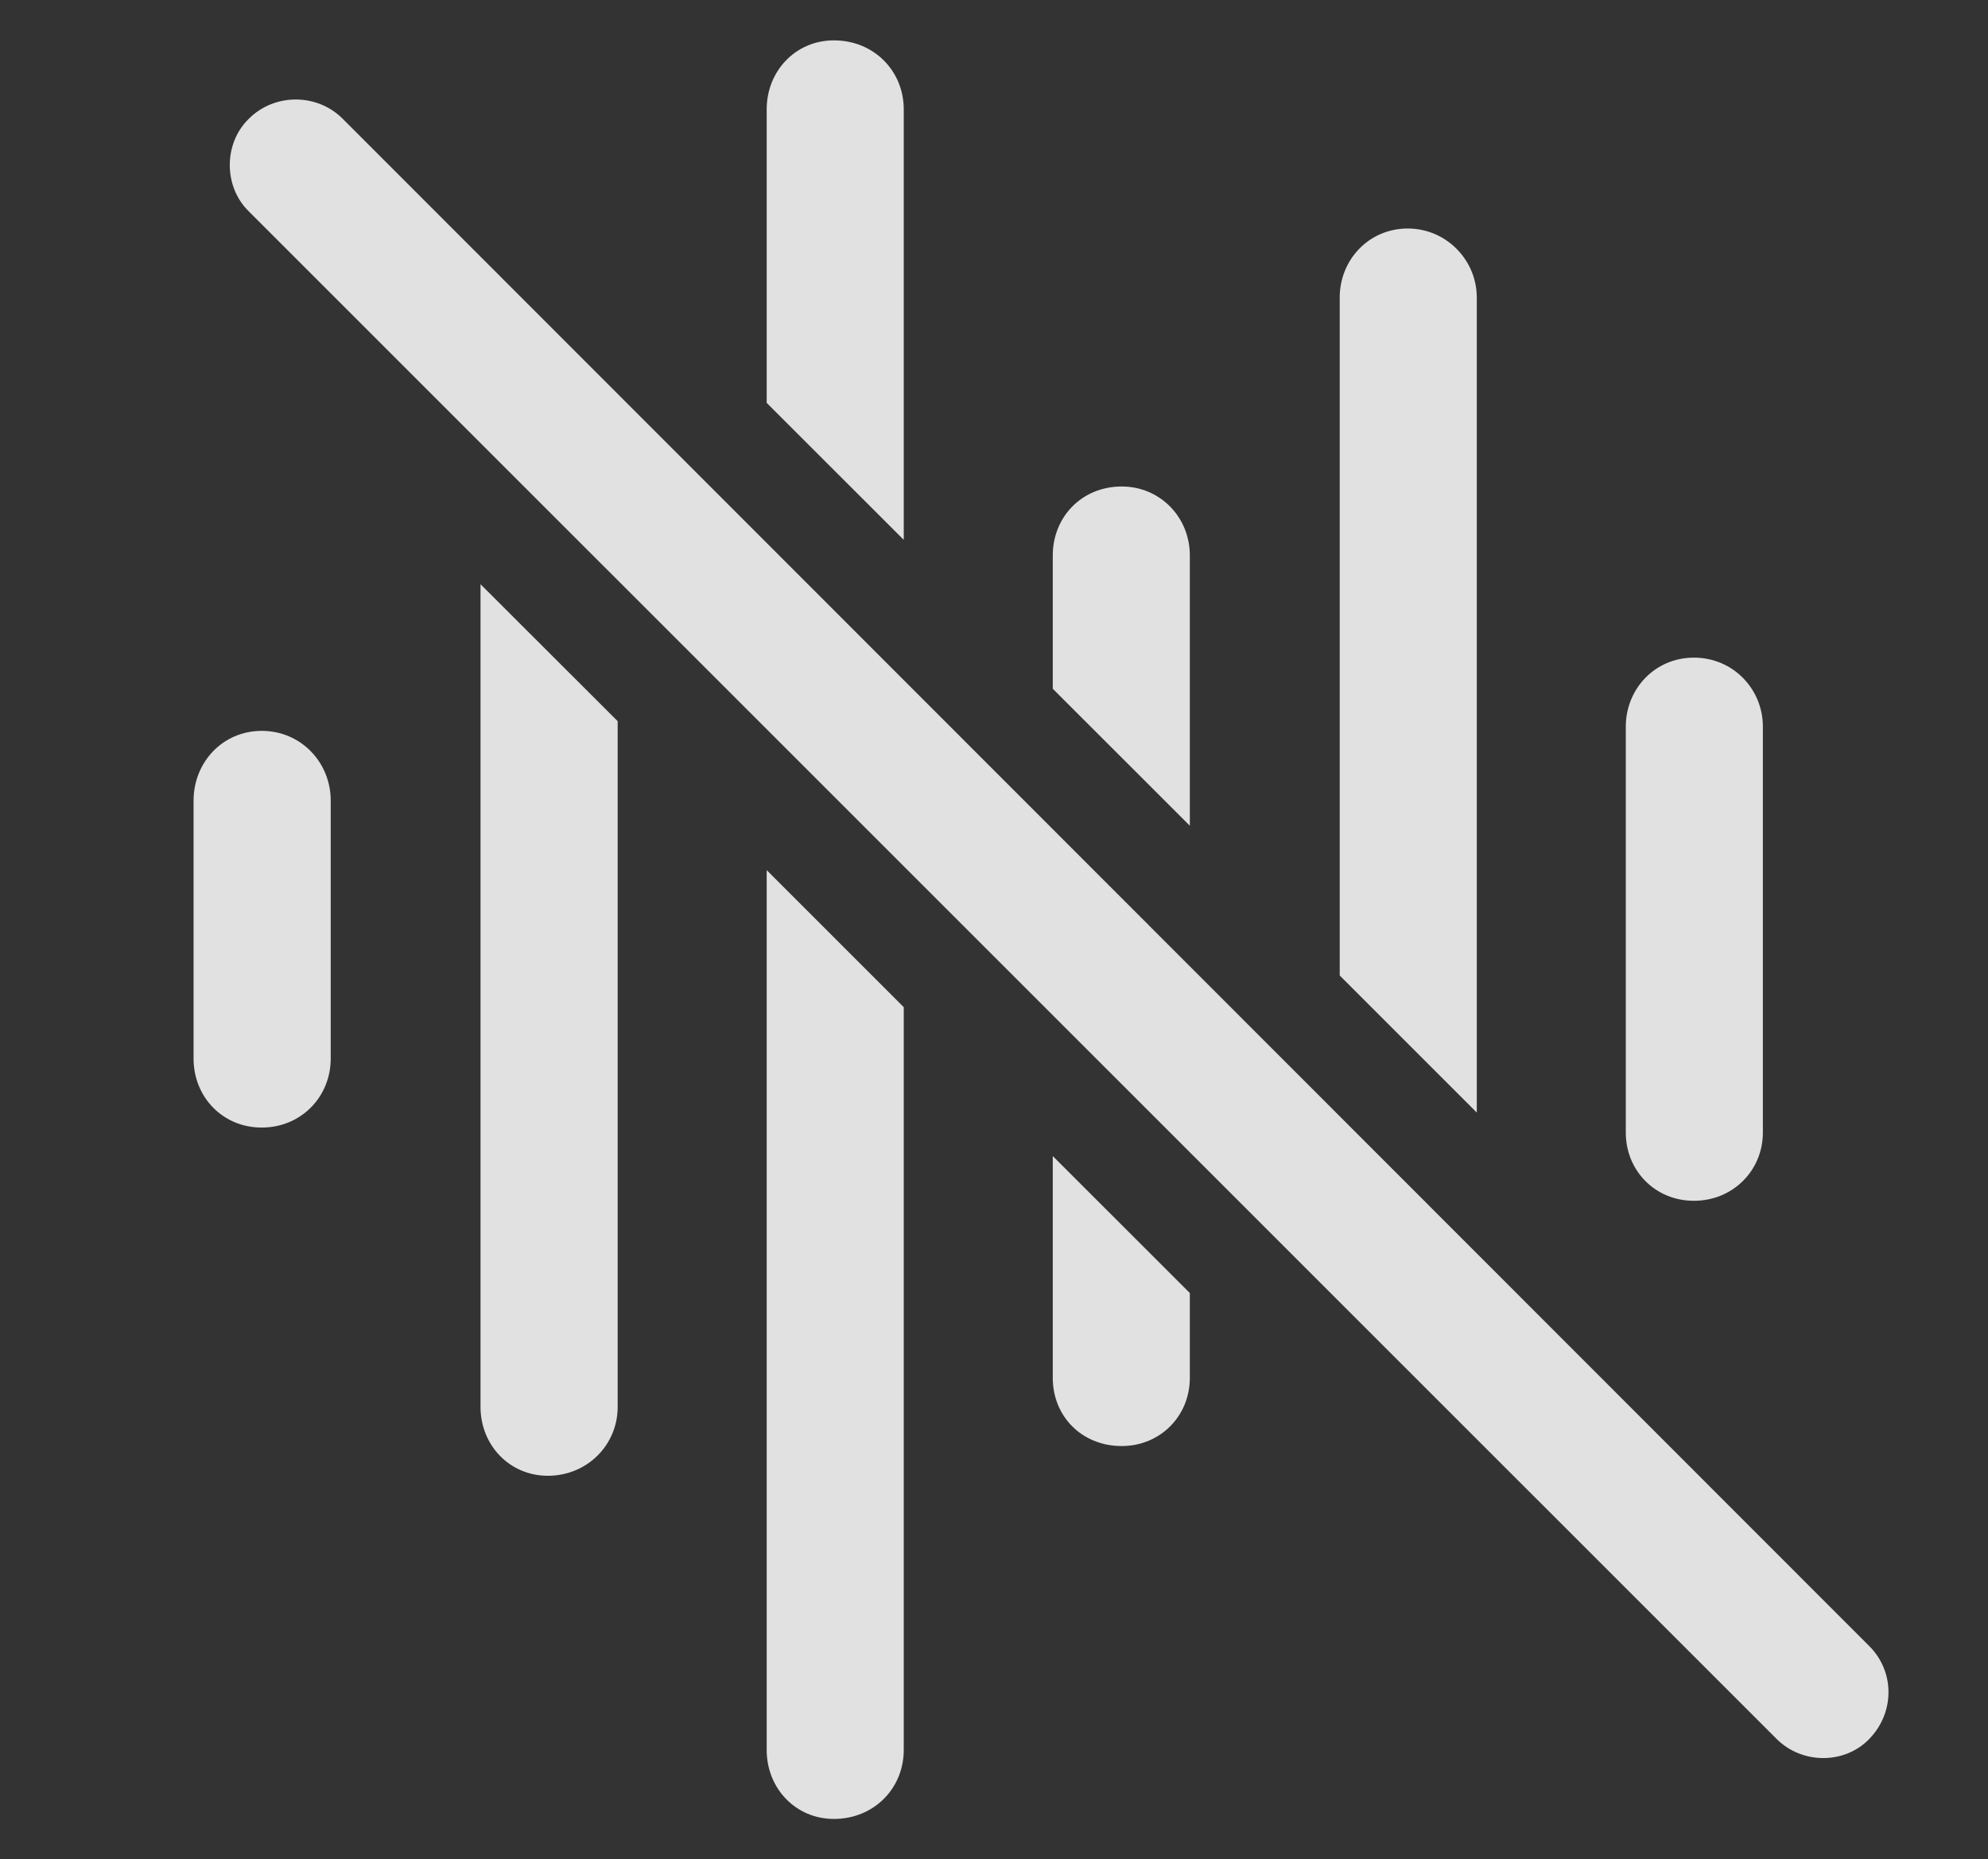 <?xml version="1.0" encoding="UTF-8"?>
<!--Generator: Apple Native CoreSVG 232.5-->
<!DOCTYPE svg
PUBLIC "-//W3C//DTD SVG 1.1//EN"
       "http://www.w3.org/Graphics/SVG/1.1/DTD/svg11.dtd">
<svg version="1.1" xmlns="http://www.w3.org/2000/svg" xmlns:xlink="http://www.w3.org/1999/xlink" width="22.8" height="21.326">
 <rect width="100%" height="100%" fill="#333333" stroke="none"/>
 <g>
  <rect height="21.326" opacity="0" width="22.8" x="0" y="0"/>
  <path d="M20.218 8.334L20.218 12.992C20.218 13.422 19.877 13.773 19.427 13.773C18.978 13.773 18.646 13.422 18.646 12.992L18.646 8.334C18.646 7.904 18.978 7.543 19.427 7.543C19.877 7.543 20.218 7.904 20.218 8.334Z" fill="#ffffff" fill-opacity="0.85"/>
  <path d="M16.937 3.412L16.937 12.761L15.365 11.189L15.365 3.412C15.365 2.982 15.697 2.621 16.146 2.621C16.586 2.621 16.937 2.982 16.937 3.412Z" fill="#ffffff" fill-opacity="0.85"/>
  <path d="M13.646 14.831L13.646 15.804C13.646 16.244 13.304 16.586 12.865 16.586C12.406 16.586 12.074 16.244 12.074 15.804L12.074 13.26ZM13.646 6.371L13.646 9.471L12.074 7.9L12.074 6.371C12.074 5.931 12.406 5.58 12.865 5.58C13.304 5.58 13.646 5.931 13.646 6.371Z" fill="#ffffff" fill-opacity="0.85"/>
  <path d="M10.365 11.552L10.365 20.072C10.365 20.512 10.023 20.863 9.564 20.863C9.125 20.863 8.793 20.512 8.793 20.072L8.793 9.98ZM10.365 1.254L10.365 6.192L8.793 4.621L8.793 1.254C8.793 0.814 9.125 0.463 9.564 0.463C10.023 0.463 10.365 0.814 10.365 1.254Z" fill="#ffffff" fill-opacity="0.85"/>
  <path d="M7.084 8.272L7.084 16.137C7.084 16.576 6.732 16.927 6.283 16.927C5.844 16.927 5.511 16.576 5.511 16.137L5.511 6.701Z" fill="#ffffff" fill-opacity="0.85"/>
  <path d="M3.793 9.183L3.793 12.142C3.793 12.582 3.451 12.933 3.002 12.933C2.553 12.933 2.22 12.582 2.22 12.142L2.22 9.183C2.22 8.744 2.553 8.383 3.002 8.383C3.451 8.383 3.793 8.744 3.793 9.183Z" fill="#ffffff" fill-opacity="0.85"/>
  <path d="M20.375 19.945C20.668 20.238 21.156 20.238 21.439 19.945C21.732 19.642 21.732 19.174 21.439 18.881L3.929 1.361C3.636 1.068 3.148 1.068 2.855 1.361C2.562 1.644 2.562 2.142 2.855 2.426Z" fill="#ffffff" fill-opacity="0.85"/>
 </g>
</svg>
